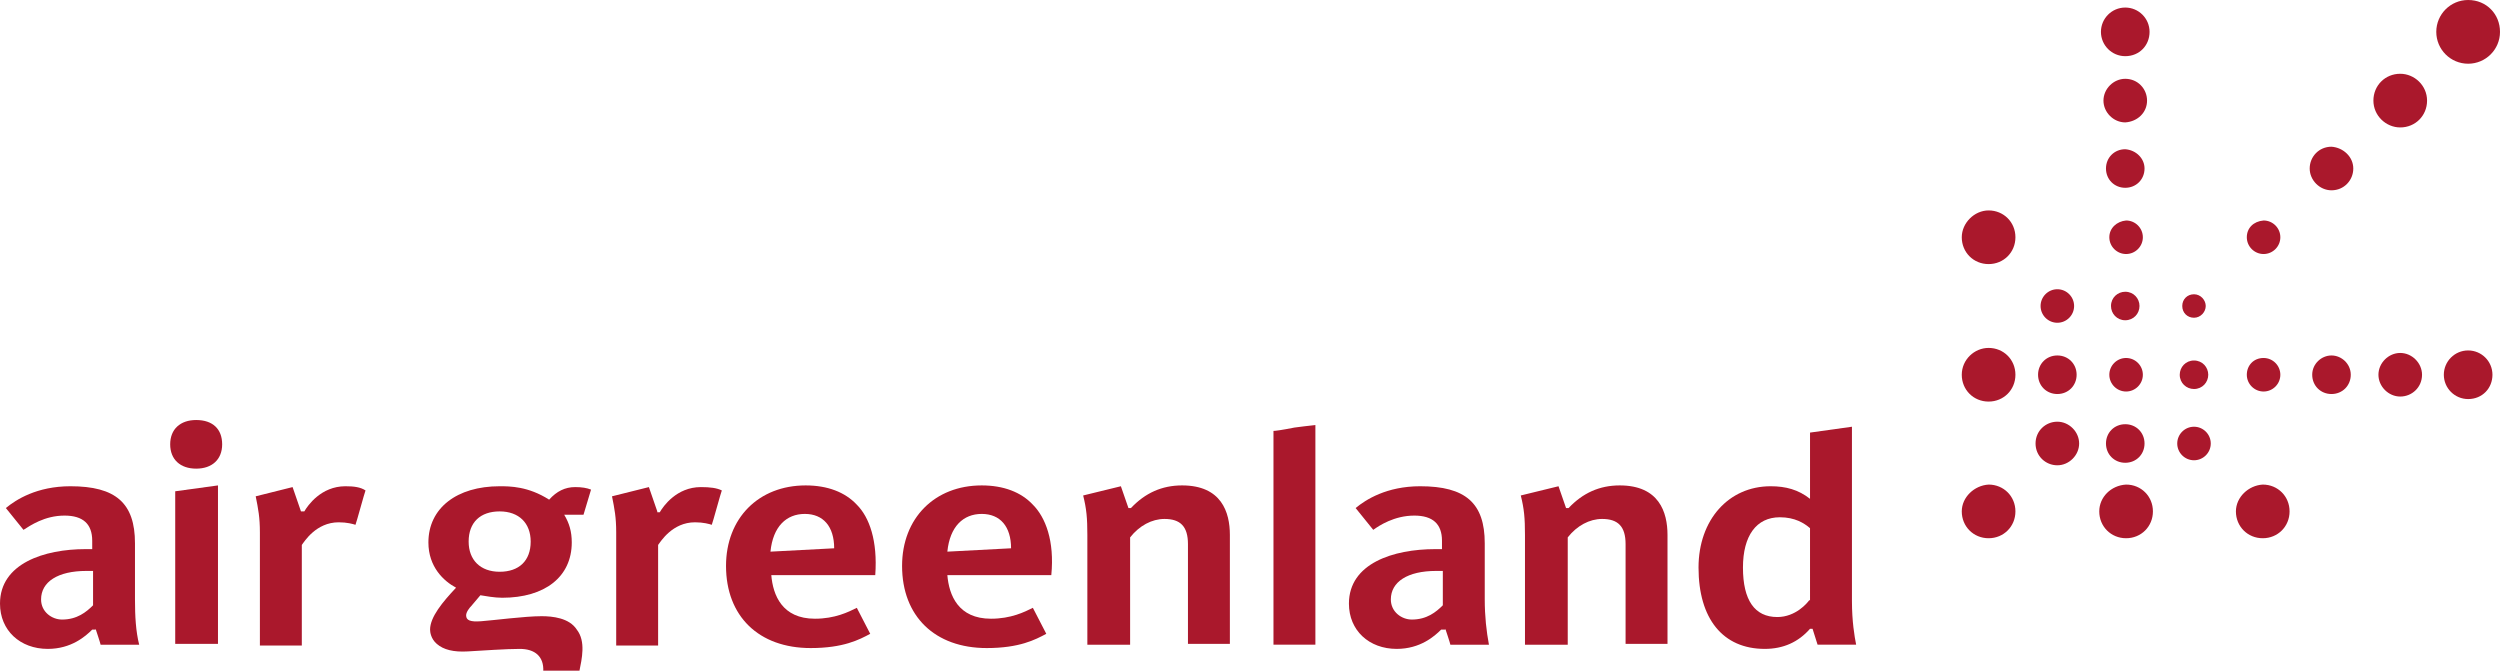<?xml version="1.0" encoding="utf-8"?>
<!-- Generator: Adobe Illustrator 25.4.1, SVG Export Plug-In . SVG Version: 6.00 Build 0)  -->
<svg version="1.1" id="Layer_2_00000159471598350358213750000014612203606435250611_"
	 xmlns="http://www.w3.org/2000/svg" xmlns:xlink="http://www.w3.org/1999/xlink" x="0px" y="0px" viewBox="0 0 298.2 80"
	 style="enable-background:new 0 0 298.2 80;" xml:space="preserve">
<style type="text/css">
	.v457c3cd{fill-rule:evenodd;clip-rule:evenodd;fill:#AA182C;}
	.cdce10e8{fill:#AA182C;}
</style>
<g>
	<g>
		<path class="v457c3cd" d="M255.8,52.9c0,1.3-1,2.3-2.3,2.3c-1.3,0-2.3-1-2.3-2.3c0-1.3,1-2.3,2.3-2.3C254.8,50.6,255.8,51.6,255.8,52.9
			L255.8,52.9z"/>
		<path class="v457c3cd" d="M255.8,20.1c0,1.3-1,2.3-2.3,2.3c-1.3,0-2.3-1-2.3-2.3c0-1.3,1-2.3,2.3-2.3C254.8,17.9,255.8,18.9,255.8,20.1
			L255.8,20.1z"/>
		<path class="v457c3cd" d="M245.4,50.3c1.4,0,2.6,1.2,2.6,2.6c0,1.4-1.2,2.6-2.6,2.6c-1.4,0-2.6-1.1-2.6-2.6
			C242.8,51.4,244,50.3,245.4,50.3L245.4,50.3z"/>
		<path class="v457c3cd" d="M245.4,42.4c1.3,0,2.3,1,2.3,2.3c0,1.3-1,2.3-2.3,2.3c-1.3,0-2.3-1-2.3-2.3C243.1,43.4,244.1,42.4,245.4,42.4
			L245.4,42.4z"/>
		<path class="v457c3cd" d="M278.1,42.4c1.2,0,2.3,1,2.3,2.3c0,1.3-1,2.3-2.3,2.3c-1.3,0-2.3-1-2.3-2.3C275.8,43.4,276.9,42.4,278.1,42.4
			L278.1,42.4z"/>
		<path class="v457c3cd" d="M245.4,34.5c1.1,0,2,0.9,2,2c0,1.1-0.9,2-2,2c-1.1,0-2-0.9-2-2C243.4,35.4,244.3,34.5,245.4,34.5L245.4,34.5z
			"/>
		<path class="v457c3cd" d="M251.6,44.7c0,1.1,0.9,2,2,2c1.1,0,2-0.9,2-2c0-1.1-0.9-2-2-2C252.5,42.7,251.6,43.6,251.6,44.7z"/>
		<path class="v457c3cd" d="M268,44.7c0,1.1,0.9,2,2,2c1.1,0,2-0.9,2-2c0-1.1-0.9-2-2-2C268.8,42.7,268,43.6,268,44.7z"/>
		<path class="v457c3cd" d="M251.6,28.3c0,1.1,0.9,2,2,2c1.1,0,2-0.9,2-2c0-1.1-0.9-2-2-2C252.5,26.4,251.6,27.2,251.6,28.3z"/>
		<path class="v457c3cd" d="M268,28.3c0,1.1,0.9,2,2,2c1.1,0,2-0.9,2-2c0-1.1-0.9-2-2-2C268.8,26.4,268,27.2,268,28.3z"/>
		<path class="v457c3cd" d="M255.2,36.5c0-0.9-0.7-1.7-1.7-1.7c-0.9,0-1.7,0.7-1.7,1.7c0,0.9,0.7,1.7,1.7,1.7
			C254.5,38.2,255.2,37.4,255.2,36.5z"/>
		<path class="v457c3cd" d="M234,61c0,1.8,1.4,3.2,3.2,3.2c1.8,0,3.2-1.4,3.2-3.2c0-1.8-1.4-3.2-3.2-3.2C235.5,57.9,234,59.3,234,61z"/>
		<path class="v457c3cd" d="M234,44.7c0,1.8,1.4,3.2,3.2,3.2c1.8,0,3.2-1.4,3.2-3.2s-1.4-3.2-3.2-3.2C235.5,41.5,234,42.9,234,44.7z"/>
		<path class="v457c3cd" d="M234,28.3c0,1.8,1.4,3.2,3.2,3.2c1.8,0,3.2-1.4,3.2-3.2c0-1.8-1.4-3.2-3.2-3.2C235.5,25.1,234,26.6,234,28.3z
			"/>
		<path class="v457c3cd" d="M250.4,61c0,1.8,1.4,3.2,3.2,3.2c1.8,0,3.2-1.4,3.2-3.2c0-1.8-1.4-3.2-3.2-3.2
			C251.8,57.9,250.4,59.3,250.4,61z"/>
		<path class="v457c3cd" d="M266.7,61c0,1.8,1.4,3.2,3.2,3.2c1.8,0,3.2-1.4,3.2-3.2c0-1.8-1.4-3.2-3.2-3.2
			C268.2,57.9,266.7,59.3,266.7,61z"/>
		<path class="v457c3cd" d="M263.7,52.9c0,1.1-0.9,2-2,2c-1.1,0-2-0.9-2-2c0-1.1,0.9-2,2-2C262.8,50.9,263.7,51.8,263.7,52.9z"/>
		<path class="v457c3cd" d="M263.4,44.7c0,0.9-0.7,1.7-1.7,1.7c-0.9,0-1.7-0.7-1.7-1.7c0-0.9,0.7-1.7,1.7-1.7
			C262.7,43,263.4,43.8,263.4,44.7z"/>
		<path class="cdce10e8" d="M263.1,36.5c0-0.7-0.6-1.4-1.4-1.4s-1.4,0.6-1.4,1.4c0,0.8,0.6,1.4,1.4,1.4S263.1,37.2,263.1,36.5z"/>
		<path class="v457c3cd" d="M256.1,12c0-1.4-1.1-2.6-2.6-2.6c-1.4,0-2.6,1.2-2.6,2.6c0,1.4,1.2,2.6,2.6,2.6C255,14.5,256.1,13.4,256.1,12
			z"/>
		<path class="v457c3cd" d="M256.4,3.8c0-1.6-1.3-2.9-2.9-2.9c-1.6,0-2.9,1.3-2.9,2.9c0,1.6,1.3,2.9,2.9,2.9
			C255.2,6.7,256.4,5.4,256.4,3.8z"/>
		<path class="v457c3cd" d="M283.7,44.7c0,1.4,1.2,2.6,2.6,2.6c1.4,0,2.6-1.1,2.6-2.6c0-1.4-1.2-2.6-2.6-2.6
			C284.9,42.1,283.7,43.3,283.7,44.7z"/>
		<path class="v457c3cd" d="M297.3,44.7c0-1.6-1.3-2.9-2.9-2.9c-1.6,0-2.9,1.3-2.9,2.9c0,1.6,1.3,2.9,2.9,2.9
			C296.1,47.6,297.3,46.3,297.3,44.7z"/>
		<path class="v457c3cd" d="M280.7,20.1c0,1.4-1.1,2.6-2.6,2.6c-1.4,0-2.6-1.2-2.6-2.6c0-1.4,1.1-2.6,2.6-2.6
			C279.5,17.6,280.7,18.7,280.7,20.1z"/>
		<path class="v457c3cd" d="M289.5,12c0,1.8-1.4,3.2-3.2,3.2c-1.7,0-3.2-1.4-3.2-3.2c0-1.8,1.4-3.2,3.2-3.2C288,8.8,289.5,10.2,289.5,12z
			"/>
		<path class="v457c3cd" d="M298.2,3.8c0,2.1-1.7,3.8-3.8,3.8c-2.1,0-3.8-1.7-3.8-3.8c0-2.1,1.7-3.8,3.8-3.8C296.6,0,298.2,1.7,298.2,3.8
			z"/>
	</g>
	<path class="cdce10e8" d="M20.9,58.6c0,0.2,0,18,0,18.2c0.2,0,4.9,0,5.1,0c0-0.2,0-18.7,0-18.9L20.9,58.6z"/>
	<path class="cdce10e8" d="M151.9,51.4c0,0.2,0,25.3,0,25.5c0.2,0,4.8,0,5,0c0-0.2,0-25.9,0-26.2c-0.2,0-2.5,0.3-2.5,0.3
		C152.9,51.3,152.1,51.4,151.9,51.4z"/>
	<path class="cdce10e8" d="M11.4,75c0,0,0.6,1.8,0.6,1.9c0.1,0,4.4,0,4.6,0c-0.4-1.6-0.5-3.4-0.5-5.4v-6.7c0-4.8-2.3-6.8-7.7-6.8
		c-4,0-6.5,1.6-7.7,2.6c0.1,0.1,2,2.5,2.1,2.6c0.8-0.5,2.5-1.7,4.9-1.7c2.2,0,3.3,1,3.3,3v1h-0.8C5.3,65.5,0,67.2,0,72
		c0,3.2,2.4,5.4,5.7,5.4c2.8,0,4.5-1.5,5.3-2.3H11.4z M11.1,68.2v4l0,0c-0.8,0.8-1.9,1.7-3.7,1.7c-1.2,0-2.5-0.9-2.5-2.4
		c0-2.1,2-3.4,5.4-3.4H11.1z"/>
	<path class="cdce10e8" d="M172.4,75c0,0,0.6,1.8,0.6,1.9c0.1,0,4.4,0,4.6,0c-0.3-1.6-0.5-3.4-0.5-5.4v-6.7c0-4.8-2.3-6.8-7.7-6.8
		c-4,0-6.5,1.6-7.7,2.6c0.1,0.1,2,2.5,2.1,2.6c0.7-0.5,2.5-1.7,4.9-1.7c2.2,0,3.3,1,3.3,3v1h-0.8c-5,0-10.3,1.7-10.3,6.5
		c0,3.2,2.4,5.4,5.7,5.4c2.8,0,4.5-1.5,5.3-2.3H172.4z M172.1,68.2v4l0,0c-0.8,0.8-1.9,1.7-3.7,1.7c-1.2,0-2.5-0.9-2.5-2.4
		c0-2.1,2-3.4,5.4-3.4H172.1z"/>
	<path class="cdce10e8" d="M23.4,50.1c-1.9,0-3.1,1.1-3.1,2.9c0,1.8,1.2,2.9,3.1,2.9c1.9,0,3.1-1.1,3.1-2.9
		C26.5,51.2,25.4,50.1,23.4,50.1z"/>
	<path class="cdce10e8" d="M129.8,76.9h5V64.1c1.1-1.4,2.6-2.2,4.1-2.2c1.9,0,2.8,0.9,2.8,3v11.9h5v-13c0-2.7-1-5.9-5.7-5.9
		c-2.4,0-4.4,0.9-6.1,2.7h-0.3l-0.9-2.6l-4.5,1.1c0.4,1.6,0.5,2.7,0.5,4.7V76.9z"/>
	<path class="cdce10e8" d="M182,76.9h5V64.1c1.1-1.4,2.6-2.2,4.1-2.2c1.9,0,2.8,0.9,2.8,3v11.9h5v-13c0-2.7-1-5.9-5.7-5.9
		c-2.4,0-4.4,0.9-6.1,2.7h-0.3l-0.9-2.6l-4.5,1.1c0.4,1.6,0.5,2.7,0.5,4.7V76.9z"/>
	<path class="cdce10e8" d="M35.9,61l-1-2.9l-4.4,1.1c0.3,1.5,0.5,2.5,0.5,4.3c0,0,0,13.3,0,13.5c0.2,0,4.8,0,5,0c0-0.2,0-12,0-12
		c0.3-0.4,1.7-2.7,4.4-2.7c1,0,1.7,0.2,2,0.3c0.1-0.2,1.1-3.9,1.2-4.1C43,58.1,42.2,58,41.2,58c-2.9,0-4.5,2.3-4.9,3H35.9z"/>
	<path class="cdce10e8" d="M78.4,61l-1-2.9l-4.4,1.1c0.3,1.5,0.5,2.5,0.5,4.3c0,0,0,13.3,0,13.5c0.2,0,4.8,0,5,0c0-0.2,0-12,0-12
		c0.3-0.4,1.7-2.7,4.4-2.7c1,0,1.7,0.2,2,0.3c0.1-0.2,1.1-3.9,1.2-4.1c-0.6-0.3-1.4-0.4-2.5-0.4c-2.9,0-4.5,2.3-4.9,3H78.4z"/>
	<path class="cdce10e8" d="M64.6,73.5c-2,0-5.8,0.5-7.2,0.6c-1.3,0.1-1.8-0.1-1.8-0.7c0-0.4,0.4-0.9,0.6-1.1l1.1-1.3
		c0.6,0.1,1.7,0.3,2.6,0.3c5.1,0,8.3-2.5,8.3-6.6c0-1.3-0.3-2.3-0.9-3.3c0,0,2.1,0,2.3,0l0.9-3c-0.5-0.2-1.1-0.3-1.9-0.3
		c-1.2,0-2.2,0.5-3.1,1.5C63,58,60.8,58,59.6,58c-5.1,0-8.5,2.6-8.5,6.7c0,2.9,1.8,4.6,3.3,5.4c-1.6,1.7-3.1,3.5-3.1,5
		c0,0.3,0.1,1.1,0.8,1.7c0.8,0.7,2,1,3.7,0.9c1.7-0.1,4.6-0.3,6.2-0.3c1.8,0,2.9,0.9,2.8,2.7h4.3c0.3-1.5,0.8-3.6-0.3-5
		C67.9,73.7,65.9,73.5,64.6,73.5z M59.6,61c2.3,0,3.7,1.4,3.7,3.6c0,2.3-1.4,3.6-3.7,3.6c-2.3,0-3.7-1.4-3.7-3.6
		C55.9,62.3,57.3,61,59.6,61z"/>
	<path class="cdce10e8" d="M102.2,60.2c-1.4-1.5-3.5-2.3-6.1-2.3c-5.6,0-9.5,3.9-9.5,9.6c0,6,3.9,9.8,10.1,9.8c3.9,0,5.8-1,7.1-1.7
		l-1.6-3.1c-1,0.5-2.6,1.3-5,1.3c-3.9,0-5-2.8-5.2-5.2h12.4C104.7,64.5,103.7,61.7,102.2,60.2z M91.9,65.8c0.3-3,1.9-4.5,4.1-4.5
		c2.2,0,3.5,1.5,3.5,4.1L91.9,65.8z"/>
	<path class="cdce10e8" d="M123.2,60.2c-1.4-1.5-3.5-2.3-6.1-2.3c-5.6,0-9.5,3.9-9.5,9.6c0,6,3.9,9.8,10.1,9.8c3.9,0,5.8-1,7.1-1.7
		l-1.6-3.1c-1,0.5-2.6,1.3-5,1.3c-3.9,0-5-2.8-5.2-5.2h12.4C125.8,64.5,124.7,61.7,123.2,60.2z M113,65.8c0.3-3,1.9-4.5,4.1-4.5
		c2.2,0,3.5,1.5,3.5,4.1L113,65.8z"/>
	<path class="cdce10e8" d="M220.9,71.7c0,0,0-20.6,0-20.8l-5,0.7c0,0.2,0,7.9,0,7.9c-1.4-1.1-2.9-1.5-4.7-1.5c-5,0-8.6,4-8.6,9.7
		c0,6.1,2.9,9.7,7.9,9.7c2.2,0,4-0.8,5.4-2.4h0.3l0.6,1.9h4.6C221.2,75.9,220.9,74.1,220.9,71.7z M215.8,71.6c-0.2,0.3-1.6,2-3.8,2
		c-2.7,0-4.1-2-4.1-5.9c0-3.8,1.6-6,4.4-6c1.8,0,2.9,0.7,3.6,1.3V71.6z"/>
</g>
</svg>
